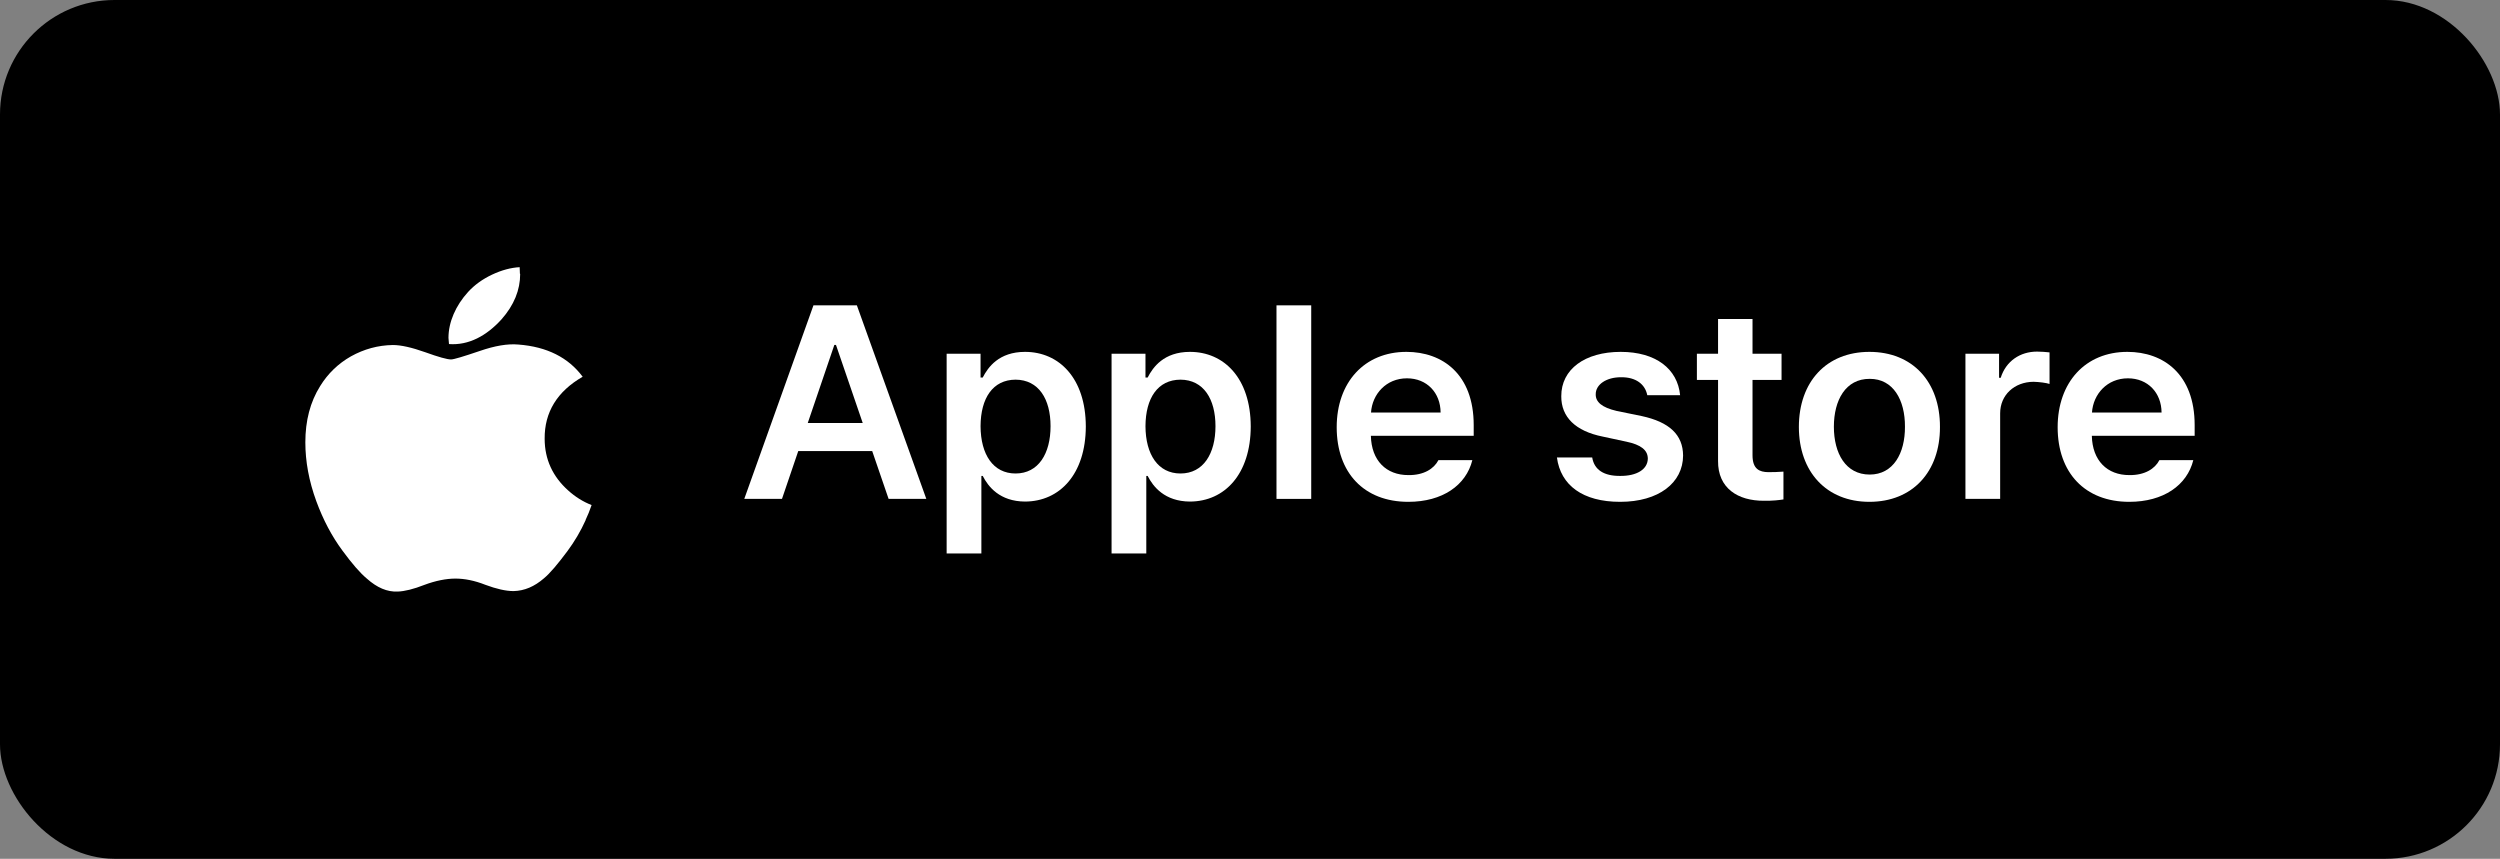 <svg width="131" height="45" viewBox="0 0 131 45" fill="none" xmlns="http://www.w3.org/2000/svg">
<rect x="0" y="0" width="131" height="45" fill="#808080" stroke="none"/>
<rect width="131" height="45" rx="6" fill="black"/>
<path d="M30.692 27.246C30.425 27.838 30.104 28.379 29.73 28.883C29.222 29.563 28.821 30.041 28.5 30.306C28.005 30.734 27.484 30.96 26.909 30.973C26.508 30.973 26.013 30.86 25.439 30.646C24.864 30.419 24.342 30.318 23.861 30.318C23.38 30.318 22.818 30.431 22.243 30.646C21.668 30.872 21.201 30.985 20.84 30.998C20.291 31.023 19.757 30.797 19.222 30.318C18.874 30.029 18.447 29.538 17.939 28.845C17.39 28.102 16.936 27.246 16.575 26.264C16.187 25.206 16 24.174 16 23.179C16 22.046 16.254 21.064 16.775 20.233C17.177 19.578 17.725 19.049 18.393 18.671C19.075 18.294 19.797 18.092 20.586 18.079C21.013 18.079 21.575 18.206 22.283 18.457C22.979 18.709 23.433 18.835 23.634 18.835C23.781 18.835 24.275 18.684 25.131 18.394C25.933 18.117 26.602 18.004 27.163 18.054C28.66 18.168 29.783 18.734 30.532 19.742C29.195 20.51 28.527 21.605 28.54 22.99C28.54 24.073 28.968 24.98 29.77 25.697C30.131 26.025 30.546 26.289 31 26.465C30.906 26.742 30.799 27.007 30.679 27.259L30.692 27.246ZM27.257 14.353C27.257 15.196 26.936 15.989 26.281 16.732C25.492 17.601 24.556 18.105 23.527 18.029C23.527 17.928 23.5 17.815 23.5 17.702C23.5 16.883 23.874 16.015 24.529 15.297C24.864 14.932 25.278 14.63 25.786 14.39C26.294 14.151 26.775 14.025 27.23 14C27.23 14.113 27.243 14.227 27.243 14.34L27.257 14.353Z" fill="white"/>
<path d="M40.976 26.142L41.829 23.635H45.703L46.563 26.142H48.539L44.9 16H42.625L39 26.142H40.976ZM42.327 22.164L43.72 18.073H43.805L45.206 22.164H42.327Z" fill="white"/>
<path d="M49.604 29H51.424V24.938H51.495C51.779 25.498 52.383 26.275 53.713 26.282C55.532 26.275 56.89 24.846 56.897 22.346C56.89 19.81 55.49 18.438 53.713 18.438C52.341 18.438 51.772 19.243 51.495 19.782H51.381V18.536H49.604V29ZM51.381 22.332C51.388 20.854 52.028 19.901 53.215 19.894C54.431 19.901 55.049 20.917 55.049 22.332C55.049 23.768 54.416 24.811 53.215 24.811C52.042 24.811 51.388 23.817 51.381 22.332Z" fill="white"/>
<path d="M58.246 29H60.066V24.938H60.137C60.421 25.498 61.026 26.275 62.355 26.282C64.174 26.275 65.532 24.846 65.539 22.346C65.532 19.81 64.132 18.438 62.355 18.438C60.983 18.438 60.414 19.243 60.137 19.782H60.023V18.536H58.246V29ZM60.023 22.332C60.03 20.854 60.67 19.901 61.857 19.894C63.073 19.901 63.691 20.917 63.691 22.332C63.691 23.768 63.059 24.811 61.857 24.811C60.684 24.811 60.03 23.817 60.023 22.332Z" fill="white"/>
<path d="M68.708 16H66.888V21.071V26.142H68.708V16Z" fill="white"/>
<path d="M73.796 26.296C75.587 26.296 76.824 25.428 77.151 24.111H75.374C75.139 24.566 74.606 24.902 73.81 24.895C72.637 24.902 71.862 24.132 71.834 22.836H77.222V22.276C77.222 19.607 75.587 18.438 73.696 18.438C71.493 18.438 70.043 20.035 70.043 22.388C70.043 24.769 71.471 26.296 73.796 26.296ZM71.841 21.617C71.905 20.651 72.637 19.824 73.725 19.824C74.77 19.824 75.481 20.581 75.488 21.617H71.841Z" fill="white"/>
<path d="M86.317 20.707H88.038C87.903 19.327 86.765 18.438 84.924 18.438C83.04 18.438 81.804 19.355 81.811 20.763C81.804 21.849 82.55 22.591 83.986 22.878L85.223 23.144C85.99 23.305 86.339 23.586 86.346 24.027C86.339 24.594 85.77 24.945 84.896 24.938C84.05 24.945 83.538 24.622 83.431 23.971H81.583C81.775 25.428 82.934 26.296 84.896 26.296C86.915 26.296 88.187 25.302 88.194 23.873C88.187 22.78 87.476 22.115 86.019 21.8L84.711 21.533C83.929 21.351 83.609 21.057 83.616 20.665C83.609 20.147 84.178 19.761 84.953 19.768C85.72 19.761 86.204 20.133 86.317 20.707Z" fill="white"/>
<path d="M93.353 18.536H91.832V16.714H90.026V18.536H88.917V19.908H90.026V24.153C90.012 25.582 91.064 26.247 92.429 26.24C92.891 26.247 93.239 26.205 93.453 26.17V24.713C93.225 24.727 92.87 24.748 92.656 24.741C92.201 24.734 91.832 24.587 91.832 23.859V19.908H93.353V18.536Z" fill="white"/>
<path d="M97.957 26.296C100.218 26.296 101.661 24.72 101.654 22.374C101.661 20.006 100.218 18.438 97.957 18.438C95.704 18.438 94.261 20.006 94.261 22.374C94.261 24.72 95.704 26.296 97.957 26.296ZM96.095 22.36C96.095 20.966 96.713 19.845 97.972 19.852C99.209 19.845 99.827 20.966 99.82 22.36C99.827 23.754 99.209 24.867 97.972 24.867C96.713 24.867 96.095 23.754 96.095 22.36Z" fill="white"/>
<path d="M102.989 26.142H104.808V21.66C104.808 20.7 105.548 20.014 106.557 20.006C106.855 20.014 107.232 20.062 107.396 20.119V18.465C107.225 18.445 106.941 18.424 106.742 18.424C105.853 18.424 105.114 18.921 104.837 19.796H104.751V18.536H102.989V26.142Z" fill="white"/>
<path d="M111.574 26.296C113.365 26.296 114.602 25.428 114.929 24.111H113.152C112.917 24.566 112.384 24.902 111.588 24.895C110.415 24.902 109.64 24.132 109.612 22.836H115V22.276C115 19.607 113.365 18.438 111.474 18.438C109.271 18.438 107.821 20.035 107.821 22.388C107.821 24.769 109.249 26.296 111.574 26.296ZM109.619 21.617C109.683 20.651 110.415 19.824 111.503 19.824C112.548 19.824 113.258 20.581 113.266 21.617H109.619Z" fill="white"/>
</svg>
